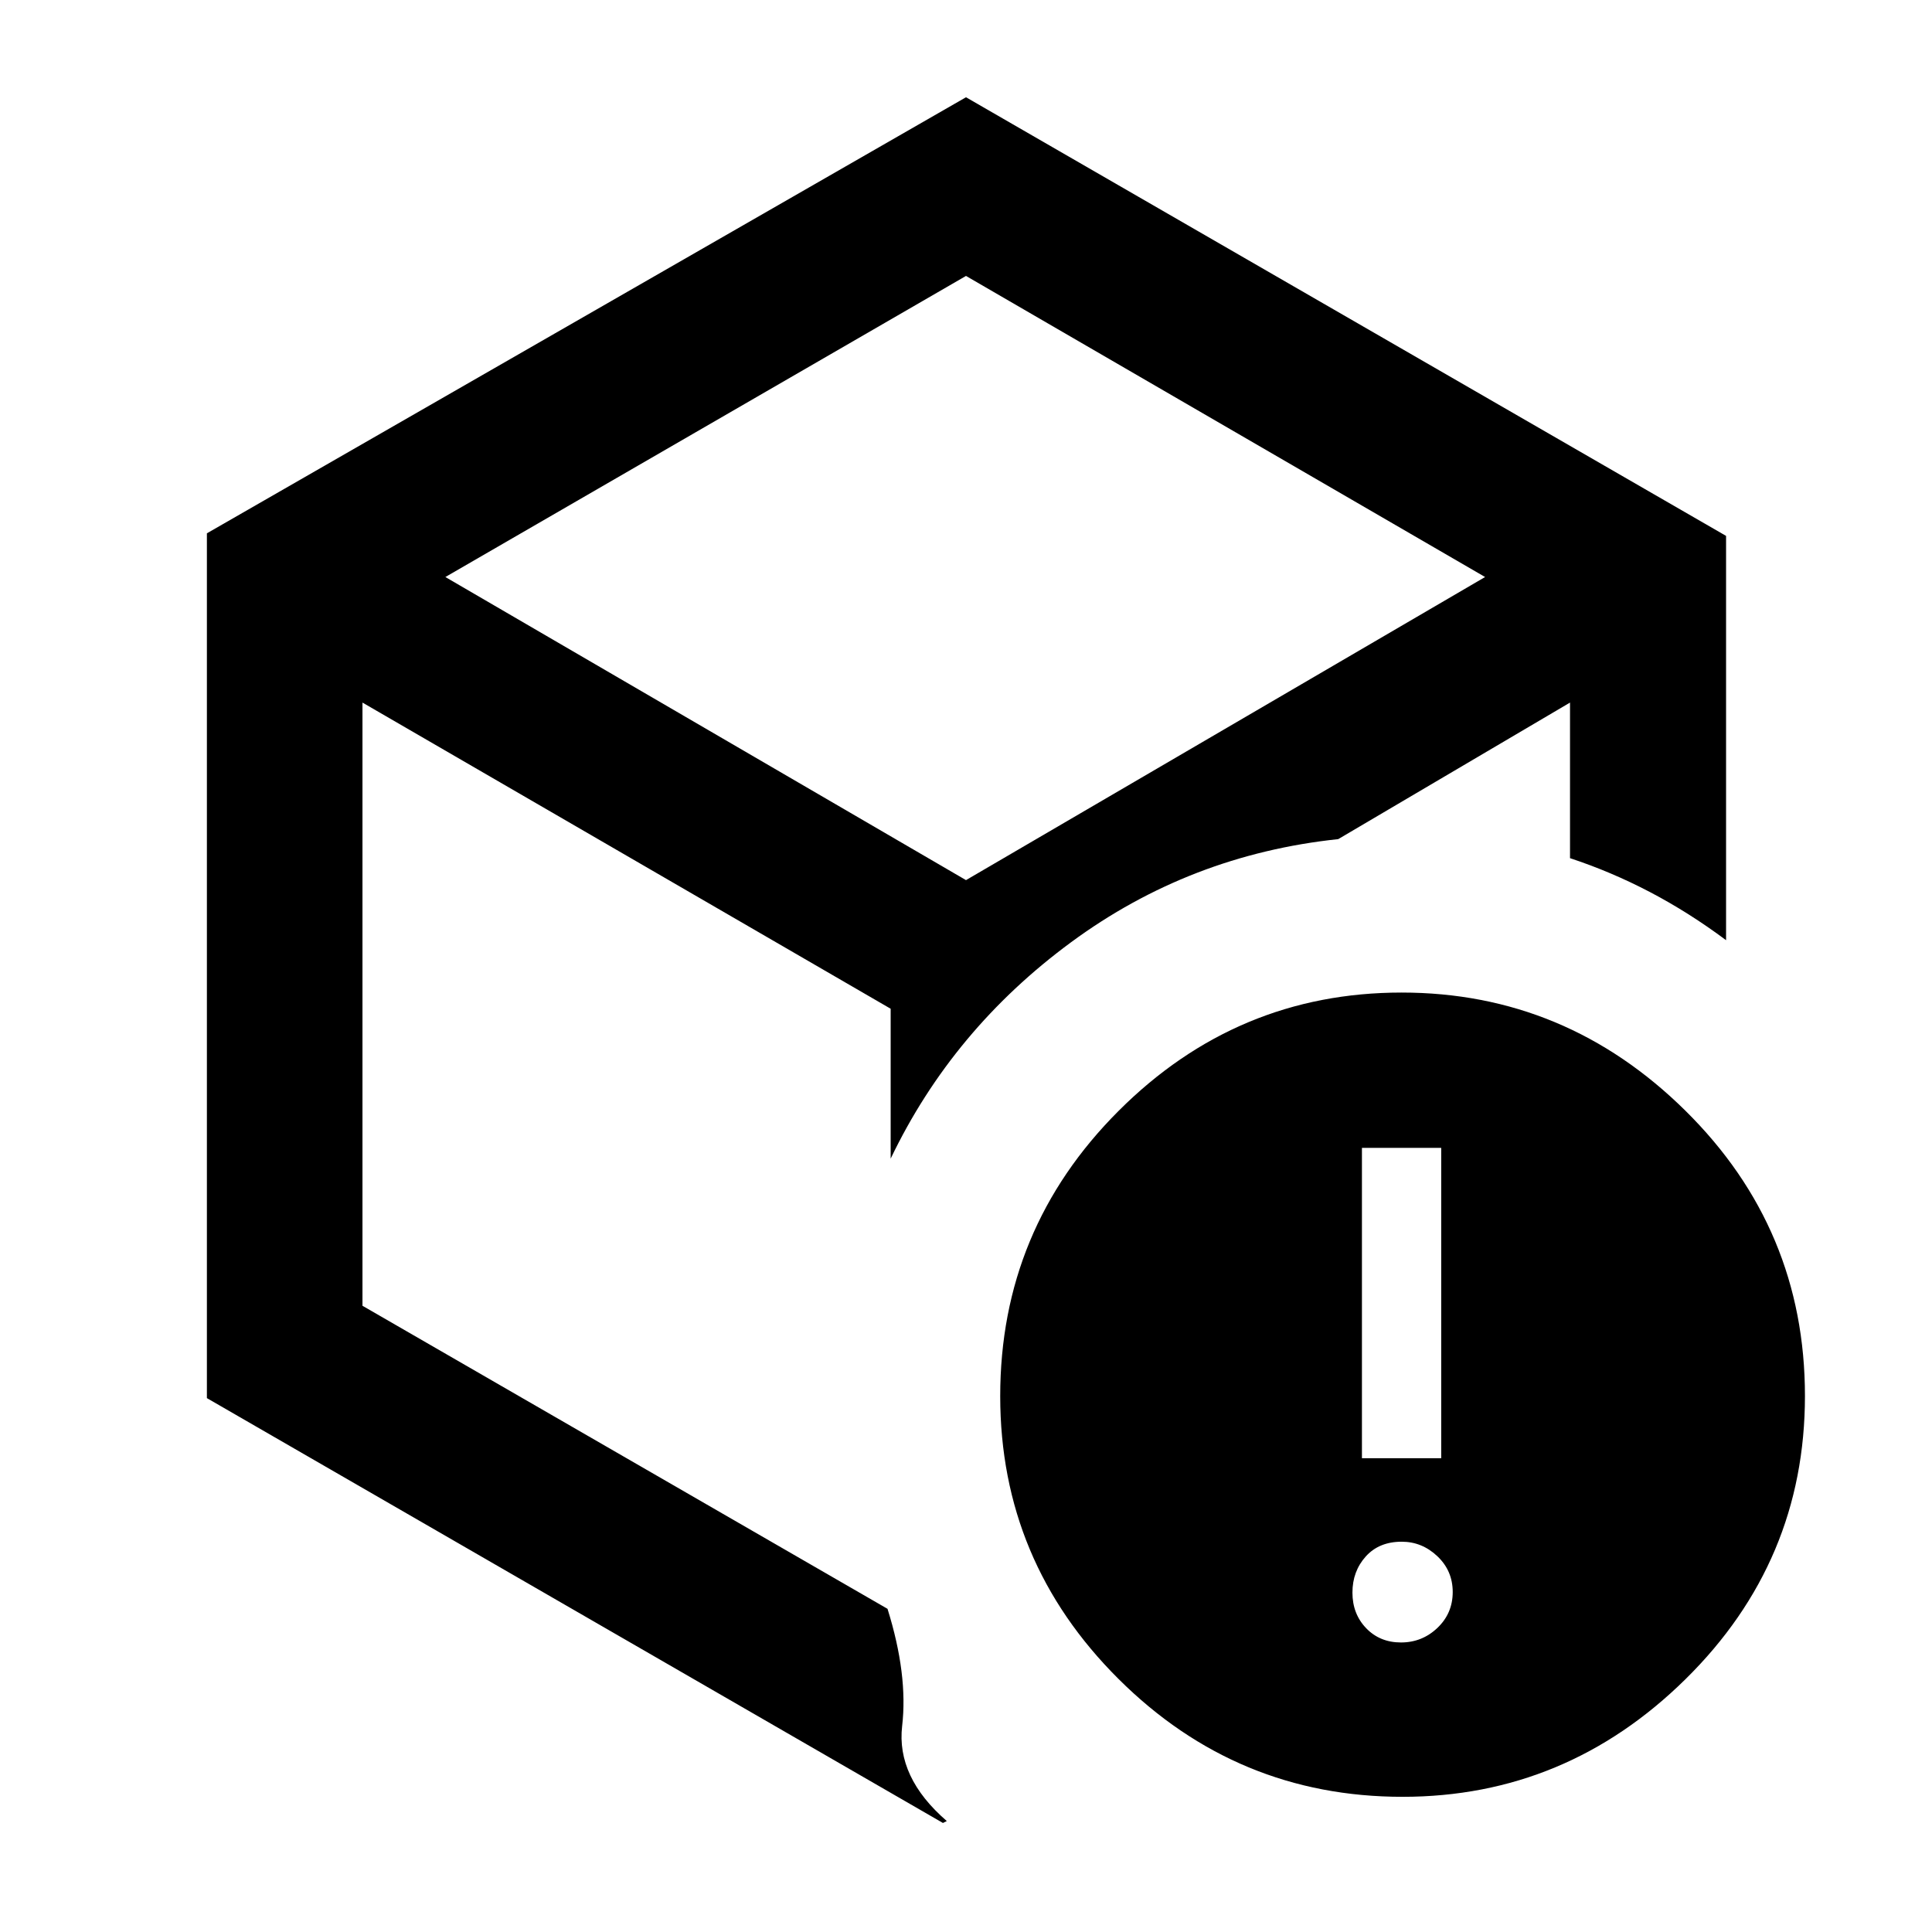 <svg xmlns="http://www.w3.org/2000/svg" height="48" viewBox="0 -960 960 960" width="48"><path d="M696.149-143.87q10.503 0 18.101-7.24 7.598-7.241 7.598-17.816 0-10.574-7.627-17.792-7.626-7.217-17.715-7.217-11.289 0-17.887 7.36-6.597 7.361-6.597 17.935 0 10.575 6.812 17.673 6.812 7.097 17.315 7.097Zm-19.41-91.543h39.391V-389.63h-39.391v154.217ZM480-491.239ZM102.804-694.995 480-911.674l377.674 217.957v200.891q-18.508-13.798-37.809-23.91-19.3-10.112-39.735-16.843v-77.312l-115.173 67.848q-73.718 7.804-132.674 51.184-58.957 43.381-89.718 107.576v-74.478l-262.456-152.13v299.721L441-160.587q10.239 32.739 7.272 58.217-2.968 25.479 22.185 47.24l-1.913.956-365.74-211.109v-429.712Zm118.5 21.712L480-522.674l257.935-150.609L480-822.891 221.304-673.283ZM696.925-67.174q-82.316 0-141.121-58.545Q497-184.265 497-266.269q0-82.914 58.814-141.724 58.813-58.811 140.63-58.811 81.578 0 141.001 58.681 59.424 58.681 59.424 141.763 0 82.251-59.338 140.719-59.338 58.467-140.606 58.467Z"/></svg>